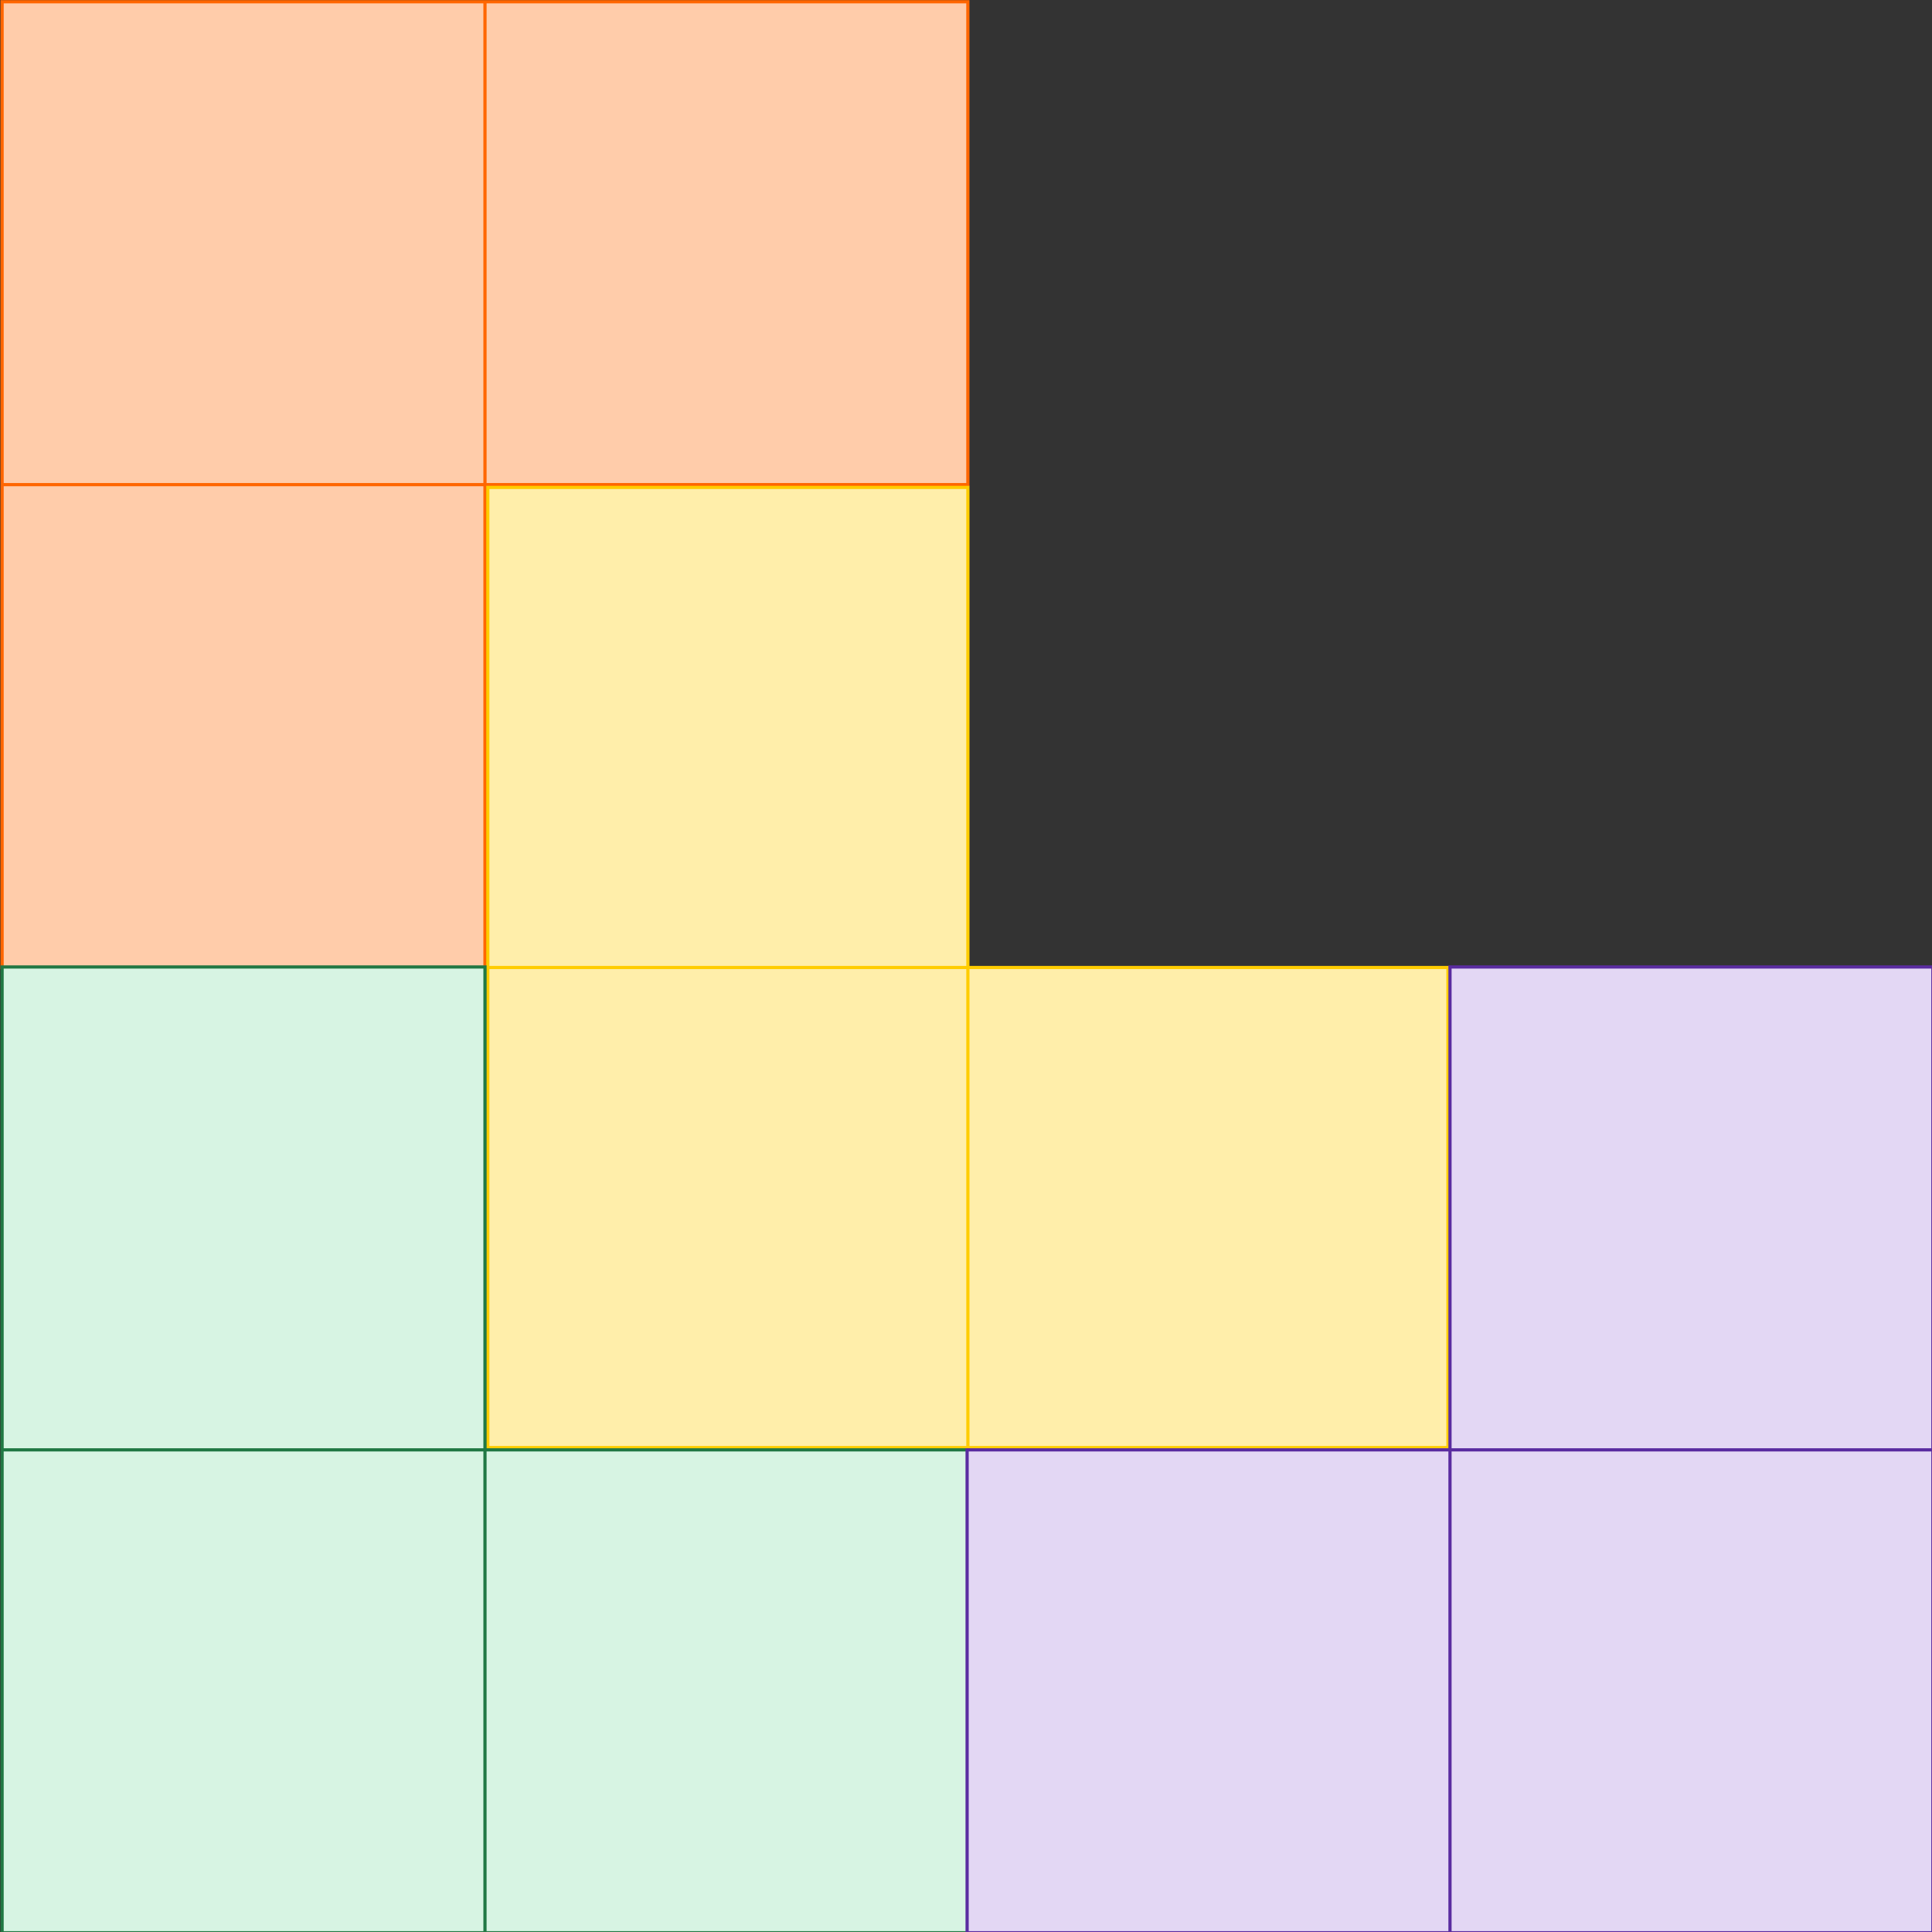 <?xml version='1.0' ?><svg xmlns:osb="http://www.openswatchbook.org/uri/2009/osb" xmlns:dc="http://purl.org/dc/elements/1.1/" xmlns:cc="http://creativecommons.org/ns#" xmlns:rdf="http://www.w3.org/1999/02/22-rdf-syntax-ns#" xmlns:svg="http://www.w3.org/2000/svg" xmlns="http://www.w3.org/2000/svg" version="1.1" id="svg2" width="225.0" height="225.024" viewBox="254.142 159.09 225.0 225.024" preserveAspectRatio="none">
  <rect x="254.142" y="159.09" width="225.0" height="225.024" fill="#333333" stroke="none"/>
  <defs id="defs4">
    <linearGradient id="linearGradient5252" osb:paint="solid">
      <stop style="stop-color:#ddafe9;stop-opacity:1;" offset="0" id="stop5254" />
    </linearGradient>
    <linearGradient id="linearGradient5252-2" osb:paint="solid">
      <stop style="stop-color:#ddafe9;stop-opacity:1;" offset="0" id="stop5254-4" />
    </linearGradient>
    <linearGradient id="linearGradient5252-7" osb:paint="solid">
      <stop style="stop-color:#ddafe9;stop-opacity:1;" offset="0" id="stop5254-6" />
    </linearGradient>
    <linearGradient id="linearGradient5252-79" osb:paint="solid">
      <stop style="stop-color:#ddafe9;stop-opacity:1;" offset="0" id="stop5254-3" />
    </linearGradient>
    <linearGradient id="linearGradient5252-0" osb:paint="solid">
      <stop style="stop-color:#ddafe9;stop-opacity:1;" offset="0" id="stop5254-66" />
    </linearGradient>
    <linearGradient id="linearGradient5252-00" osb:paint="solid">
      <stop style="stop-color:#ddafe9;stop-opacity:1;" offset="0" id="stop5254-1" />
    </linearGradient>
    <linearGradient id="linearGradient5252-4" osb:paint="solid">
      <stop style="stop-color:#ddafe9;stop-opacity:1;" offset="0" id="stop5254-14" />
    </linearGradient>
  </defs>
  <g id="layer1">
    <g id="layer1-2" transform="matrix(0.214,0,0,0.214,197.78,141.202)">
      <path style="fill:#ffccaa;stroke:#ff6600;stroke-width:1.742;stroke-linejoin:miter;stroke-miterlimit:4;stroke-dashoffset:0;stroke-opacity:1" d="m 264.937,347.329 525.152,0 0,-262.787 -262.787,0 -262.787,0 0,262.787 0,262.787 262.787,0 0,-525.116" id="rect6164" />
      <path id="path9228" d="m 790.101,870.949 0,-522.105 -261.262,0 0,261.262 0,261.262 261.262,0 261.262,0 0,-261.262 -522.069,0" style="fill:#ffeeaa;stroke:#ffcc00;stroke-width:1.732;stroke-linejoin:miter;stroke-miterlimit:4;stroke-dashoffset:0;stroke-opacity:1" />
      <path id="path9234" d="m 264.937,872.608 525.152,0 0,262.787 -262.787,0 -262.787,0 0,-262.787 0,-262.787 262.787,0 0,525.116" style="fill:#d7f4e3;stroke:#217844;stroke-width:1.742;stroke-linejoin:miter;stroke-miterlimit:4;stroke-dashoffset:0;stroke-opacity:1" />
      <path style="fill:#e3d7f4;stroke:#5a2ca0;stroke-width:1.742;stroke-linejoin:miter;stroke-miterlimit:4;stroke-dashoffset:0;stroke-opacity:1" d="m 1314.833,872.608 -525.152,0 0,262.787 262.787,0 262.787,0 0,-262.787 0,-262.787 -262.787,0 0,525.116" id="path9236" />
    </g>
  </g>
</svg>